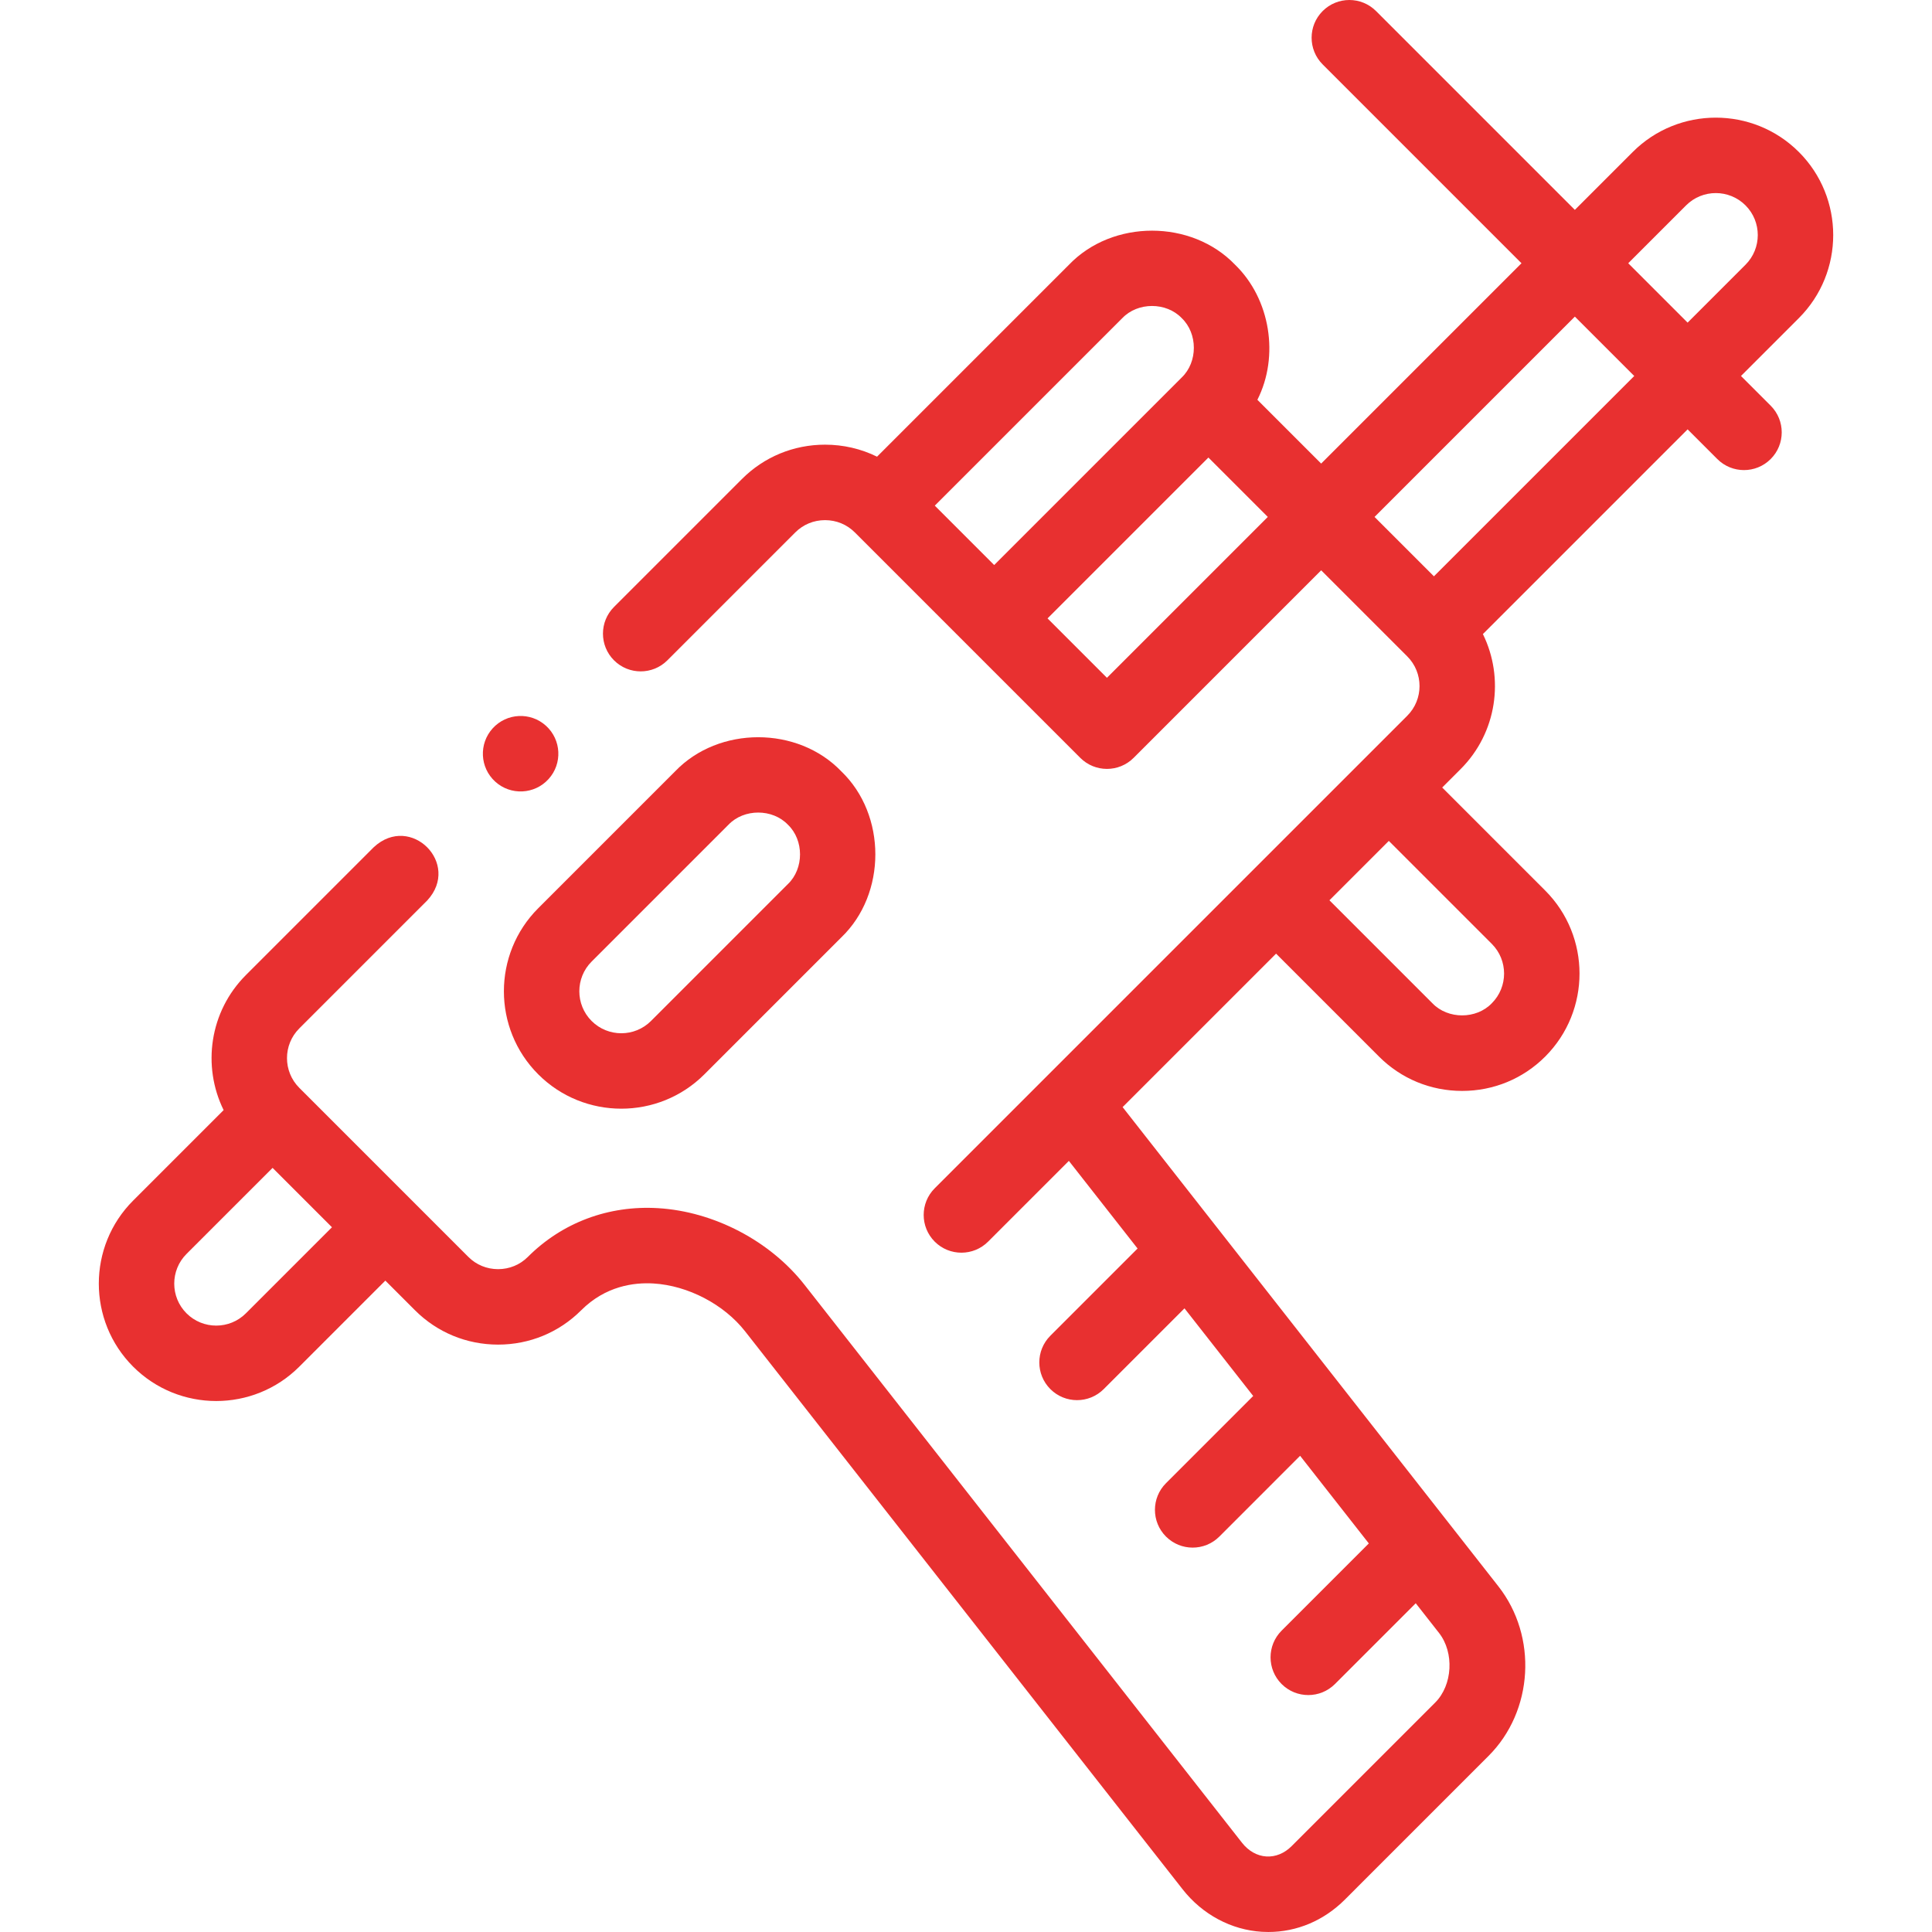<?xml version="1.0"?>
<svg xmlns="http://www.w3.org/2000/svg" xmlns:xlink="http://www.w3.org/1999/xlink" xmlns:svgjs="http://svgjs.com/svgjs" version="1.1" width="512" height="512" x="0" y="0" viewBox="0 0 512.001 512.001" style="enable-background:new 0 0 512 512" xml:space="preserve" class=""><g><g xmlns="http://www.w3.org/2000/svg"><g><path d="m476.716 40.28c-12.139-12.137-31.887-12.136-44.023 0l-15.34 15.34-52.69-52.691c-3.906-3.905-10.236-3.905-14.143 0-3.905 3.905-3.905 10.237 0 14.143l52.691 52.691-53.088 53.088-16.902-16.902c5.852-11.568 3.444-26.725-5.909-35.79-11.547-12.042-32.476-12.041-44.022 0l-50.864 50.864c-4.227-2.082-8.916-3.182-13.78-3.182-8.331 0-16.147 3.229-22.009 9.09l-33.919 33.919c-3.905 3.905-3.905 10.237 0 14.143 3.906 3.905 10.236 3.905 14.143 0l33.919-33.919c2.084-2.084 4.878-3.232 7.868-3.232s5.784 1.147 7.869 3.232l59.764 59.763c3.906 3.905 10.236 3.905 14.143 0l49.7-49.701 22.811 22.81c4.339 4.339 4.339 11.399 0 15.738l-125.223 125.22c-3.905 3.905-3.905 10.237 0 14.143 3.906 3.905 10.236 3.905 14.143 0l21.402-21.403 18.211 23.225-23.114 23.114c-3.905 3.905-3.905 10.237 0 14.143 3.906 3.905 10.236 3.905 14.143 0l21.403-21.402 18.21 23.224-23.114 23.114c-3.905 3.905-3.905 10.237 0 14.143 3.906 3.905 10.236 3.905 14.143 0l21.401-21.405 18.21 23.224-23.114 23.114c-3.905 3.905-3.905 10.237 0 14.143 3.906 3.905 10.236 3.905 14.143 0l21.403-21.403 6.17 7.869c4.082 5.207 3.61 13.826-1.01 18.446l-38.066 38.066c-1.901 1.902-4.271 2.862-6.663 2.726-2.45-.148-4.747-1.438-6.469-3.633l-115.952-147.877c-9.118-11.628-23.984-19.406-38.8-20.299-13.121-.79-25.395 3.801-34.525 12.931-2.085 2.085-4.879 3.233-7.869 3.233-2.989 0-5.783-1.148-7.868-3.233l-44.823-44.823c-4.339-4.339-4.339-11.399 0-15.738l33.914-33.914c9.009-9.756-4.397-23.146-14.143-14.143l-33.914 33.914c-9.664 9.665-11.632 24.156-5.905 35.786l-23.974 23.974c-12.137 12.137-12.137 31.886 0 44.022 12.138 12.137 31.886 12.137 44.023 0l22.808-22.808 7.87 7.87c5.862 5.862 13.679 9.09 22.01 9.091 8.332.001 16.15-3.229 22.013-9.091 6.442-6.442 13.989-7.425 19.18-7.109 9.134.551 18.658 5.526 24.265 12.676l115.952 147.877c5.225 6.664 12.88 10.766 21.004 11.256.576.035 1.149.052 1.721.052 7.557 0 14.705-3.016 20.288-8.599l38.066-38.067c11.892-11.892 13.036-31.627 2.605-44.929l-99.589-127.008 40.67-40.669 27.29 27.29c5.863 5.863 13.68 9.091 22.012 9.092 8.331 0 16.149-3.229 22.012-9.092 12.137-12.137 12.137-31.886 0-44.022l-27.29-27.29 4.881-4.881c9.665-9.665 11.633-24.156 5.906-35.787l54.253-54.253 7.869 7.869c3.906 3.905 10.237 3.905 14.143 0 3.905-3.905 3.905-10.237 0-14.143l-7.869-7.869 15.34-15.34c12.135-12.135 12.135-31.883-.002-44.021zm-411.55 307.764c-4.338 4.34-11.4 4.339-15.738 0-4.339-4.339-4.339-11.399 0-15.738l22.809-22.808 15.738 15.738zm232.266-263.743c4.101-4.283 11.637-4.283 15.737 0 4.284 4.102 4.284 11.637 0 15.738l-49.701 49.701-15.738-15.738zm-4.081 95.322-15.74-15.74 42.63-42.63 15.739 15.739zm101.991 70.515c4.339 4.339 4.339 11.399 0 15.738-4.101 4.283-11.638 4.283-15.738 0l-27.29-27.29 15.738-15.738zm-15.338-97.407-15.738-15.738 53.088-53.088 15.738 15.738zm82.57-82.571-15.34 15.34-15.738-15.738 15.34-15.34c4.34-4.34 11.4-4.338 15.738 0 4.339 4.339 4.339 11.4 0 15.738z" fill="#e83030" data-original="#000000" style=""/><path d="m142.64 284.712c12.138 12.137 31.886 12.136 44.024 0l36.28-36.281c12.042-11.546 12.042-32.479 0-44.024-11.546-12.044-32.478-12.043-44.024 0l-36.28 36.28c-12.137 12.138-12.137 31.887 0 44.025zm14.143-29.882 36.28-36.28c4.103-4.284 11.637-4.284 15.739 0 4.284 4.101 4.284 11.638 0 15.739l-36.28 36.281c-4.339 4.339-11.4 4.339-15.739 0-4.34-4.34-4.34-11.401 0-15.74z" fill="#e83030" data-original="#000000" style=""/><path d="m131.24 207.143c4.075 3.707 10.401 3.422 14.126-.673l.005-.005c3.715-4.086 3.411-10.408-.675-14.123-4.088-3.715-10.414-3.412-14.129.675s-3.414 10.411.673 14.126z" fill="#e83030" data-original="#000000" style=""/></g></g></g></svg>
